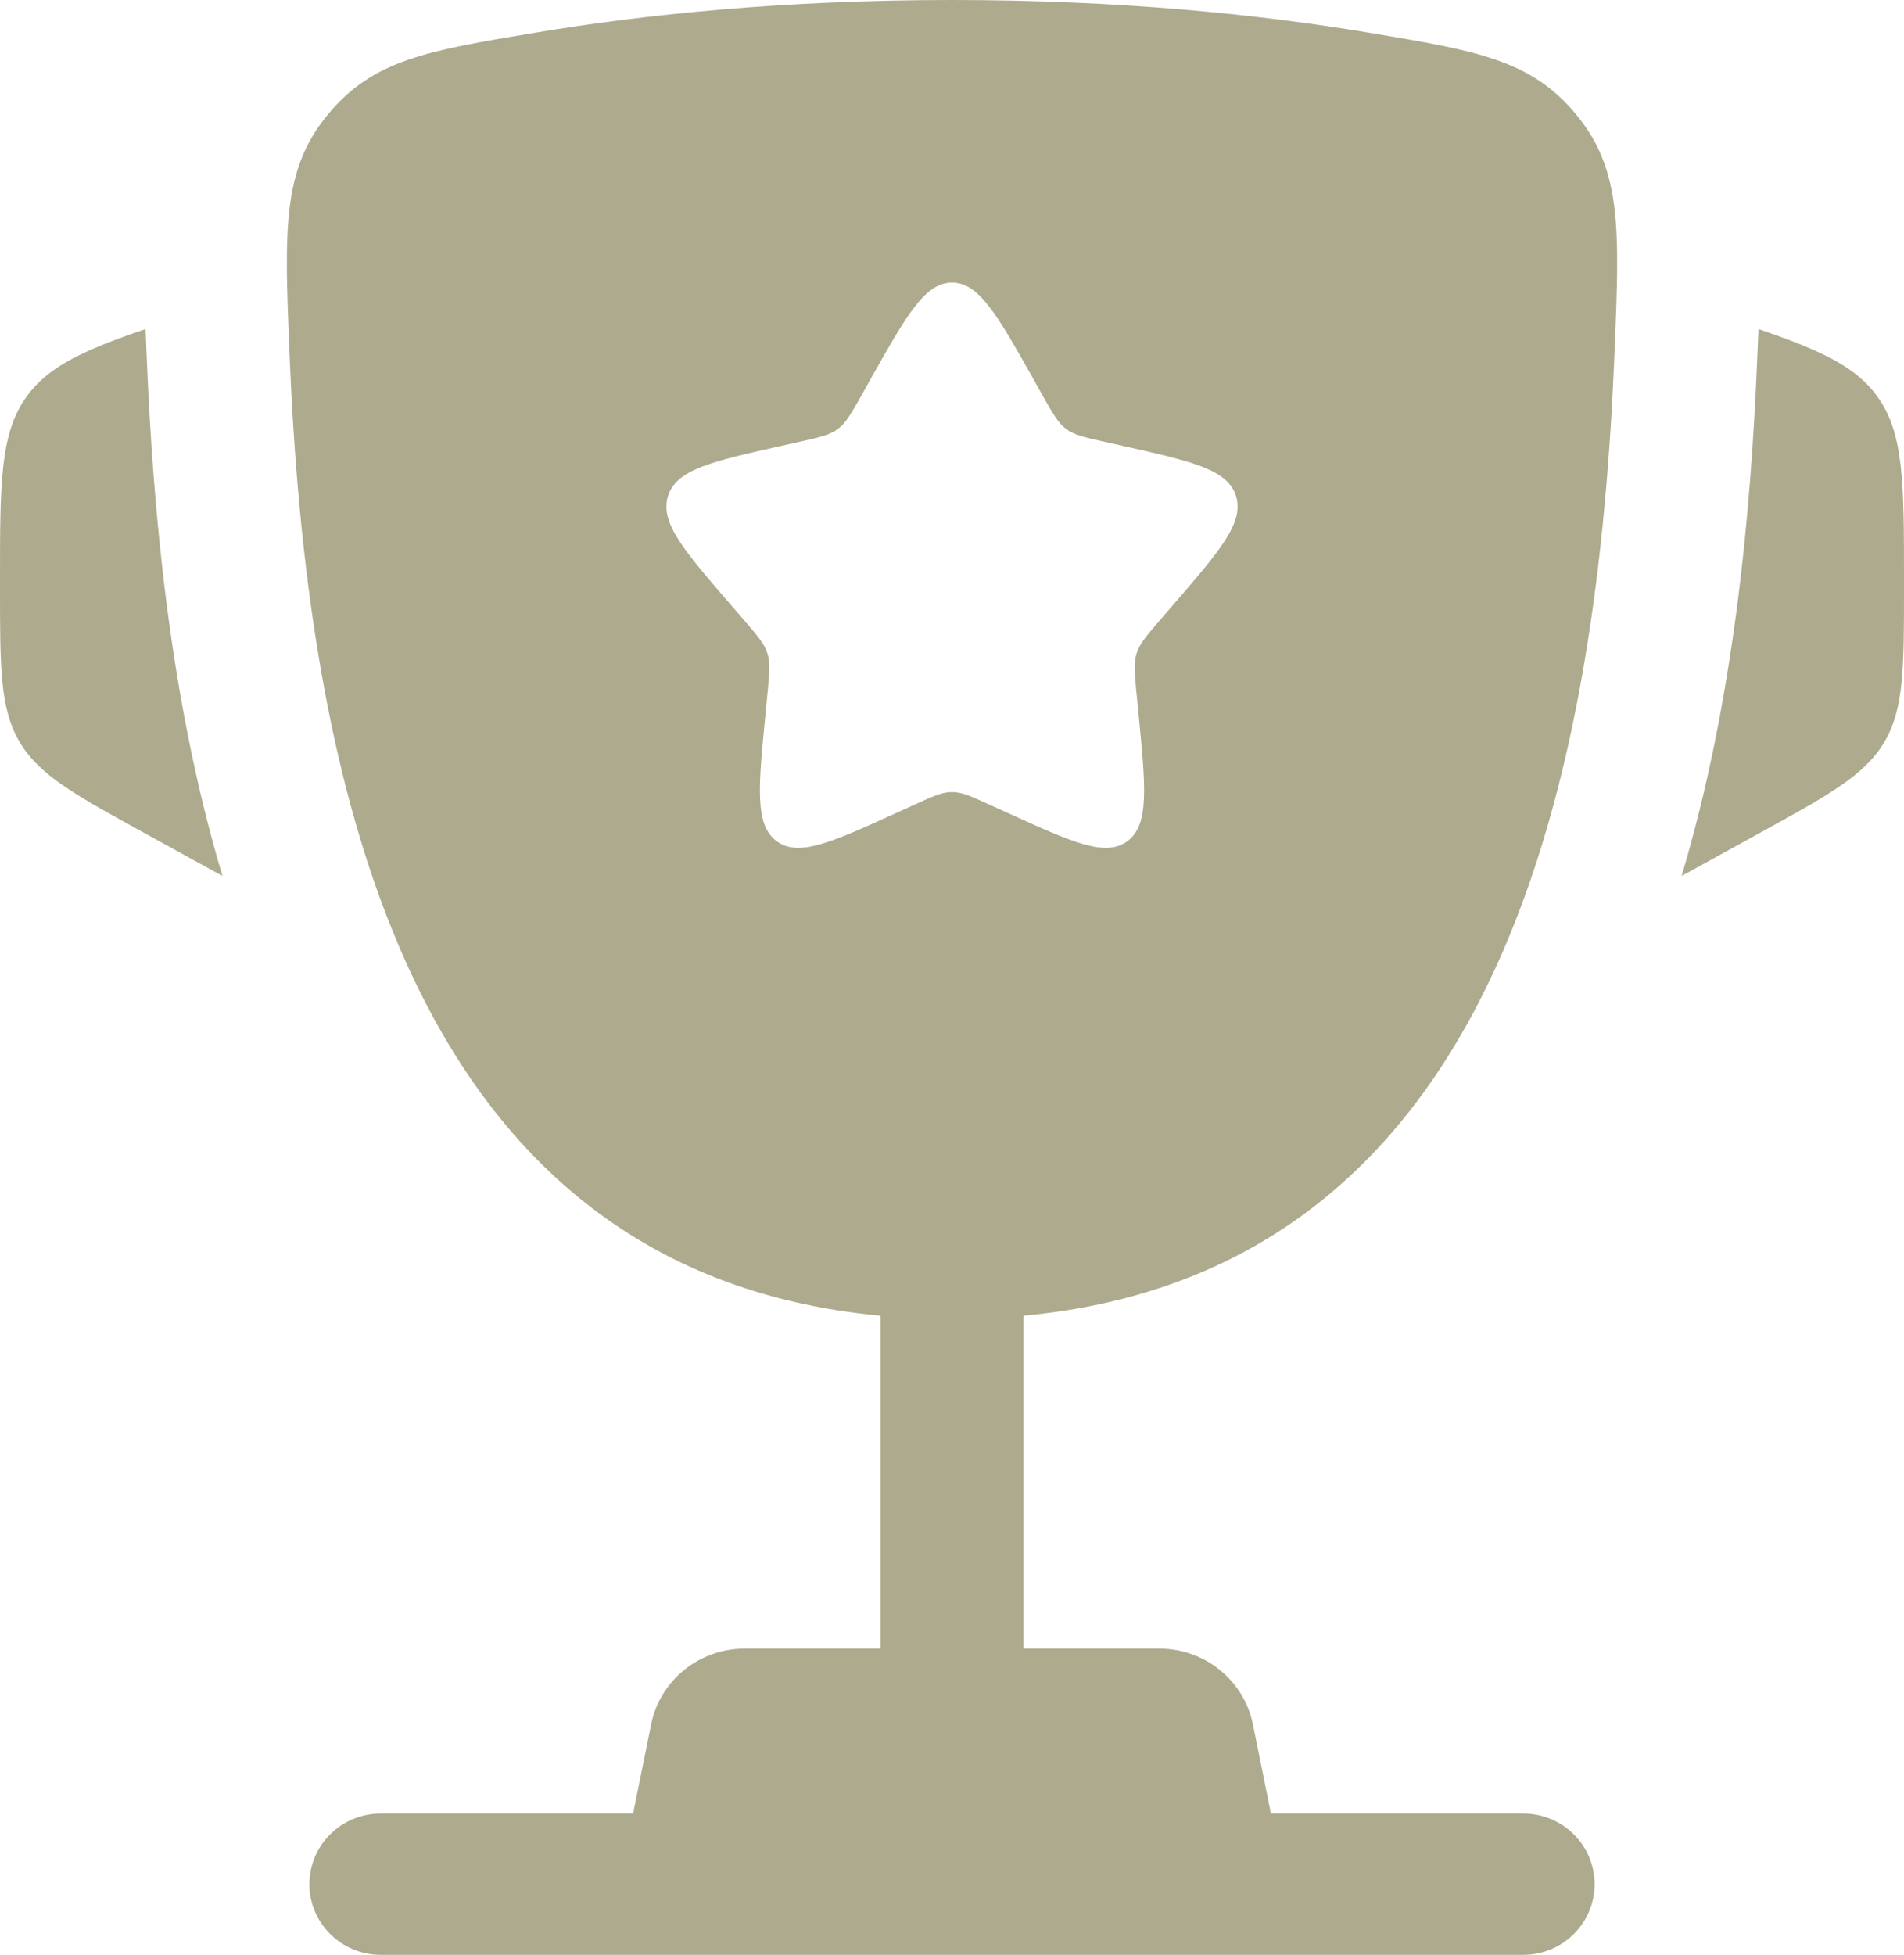 <svg width="38" height="39" viewBox="0 0 38 39" fill="none" xmlns="http://www.w3.org/2000/svg">
<path d="M38 11.582L38 11.719C38 13.336 38 14.145 37.606 14.807C37.213 15.469 36.498 15.862 35.068 16.647L33.561 17.476C34.6 14.002 34.946 10.27 35.074 7.078C35.08 6.941 35.086 6.803 35.092 6.663L35.096 6.565C36.334 6.99 37.029 7.307 37.462 7.902C38 8.64 38 9.621 38 11.582Z" fill="#AEAA8E"/>
<path d="M1.02657e-06 11.582L5.70841e-06 11.719C5.01021e-05 13.336 7.27343e-05 14.145 0.394 14.807C0.787 15.469 1.502 15.862 2.932 16.647L4.44 17.476C3.401 14.002 3.055 10.27 2.926 7.078C2.921 6.941 2.915 6.803 2.909 6.663L2.904 6.565C1.666 6.99 0.971 7.307 0.538 7.902C-7.75757e-05 8.64 -5.13693e-05 9.621 1.02657e-06 11.582Z" fill="#AEAA8E"/>
<path fill-rule="evenodd" clip-rule="evenodd" d="M19 0C22.389 0 25.181 0.295 27.317 0.652C29.48 1.013 30.562 1.193 31.466 2.295C32.37 3.396 32.322 4.586 32.226 6.966C31.898 15.139 30.116 25.346 20.425 26.249V32.892H23.142C24.048 32.892 24.828 33.524 25.006 34.403L25.365 36.181H30.4C31.187 36.181 31.825 36.812 31.825 37.59C31.825 38.369 31.187 39 30.4 39H7.6C6.813 39 6.175 38.369 6.175 37.59C6.175 36.812 6.813 36.181 7.6 36.181H12.635L12.995 34.403C13.172 33.524 13.952 32.892 14.858 32.892H17.575V26.249C7.885 25.345 6.102 15.138 5.774 6.966C5.679 4.586 5.631 3.396 6.535 2.295C7.439 1.193 8.52 1.013 10.684 0.652C12.82 0.295 15.612 0 19 0ZM20.809 7.892L20.623 7.56C19.901 6.279 19.54 5.639 19 5.639C18.46 5.639 18.099 6.279 17.377 7.56L17.191 7.892C16.985 8.256 16.883 8.438 16.723 8.558C16.563 8.678 16.364 8.723 15.965 8.812L15.603 8.893C14.201 9.207 13.499 9.364 13.333 9.894C13.166 10.425 13.644 10.978 14.6 12.083L14.847 12.369C15.119 12.684 15.254 12.841 15.316 13.035C15.377 13.229 15.356 13.439 15.315 13.858L15.278 14.24C15.133 15.715 15.061 16.453 15.498 16.78C15.934 17.108 16.59 16.809 17.903 16.212L18.243 16.057C18.616 15.887 18.802 15.802 19 15.802C19.198 15.802 19.384 15.887 19.757 16.057L20.097 16.212C21.41 16.809 22.066 17.108 22.503 16.78C22.939 16.453 22.867 15.715 22.723 14.24L22.685 13.858C22.644 13.439 22.623 13.229 22.685 13.035C22.746 12.841 22.881 12.684 23.153 12.369L23.4 12.083C24.356 10.978 24.834 10.425 24.667 9.894C24.501 9.364 23.799 9.207 22.398 8.893L22.035 8.812C21.636 8.723 21.437 8.678 21.277 8.558C21.117 8.438 21.015 8.256 20.809 7.892Z" fill="#AEAA8E"/>
</svg>
